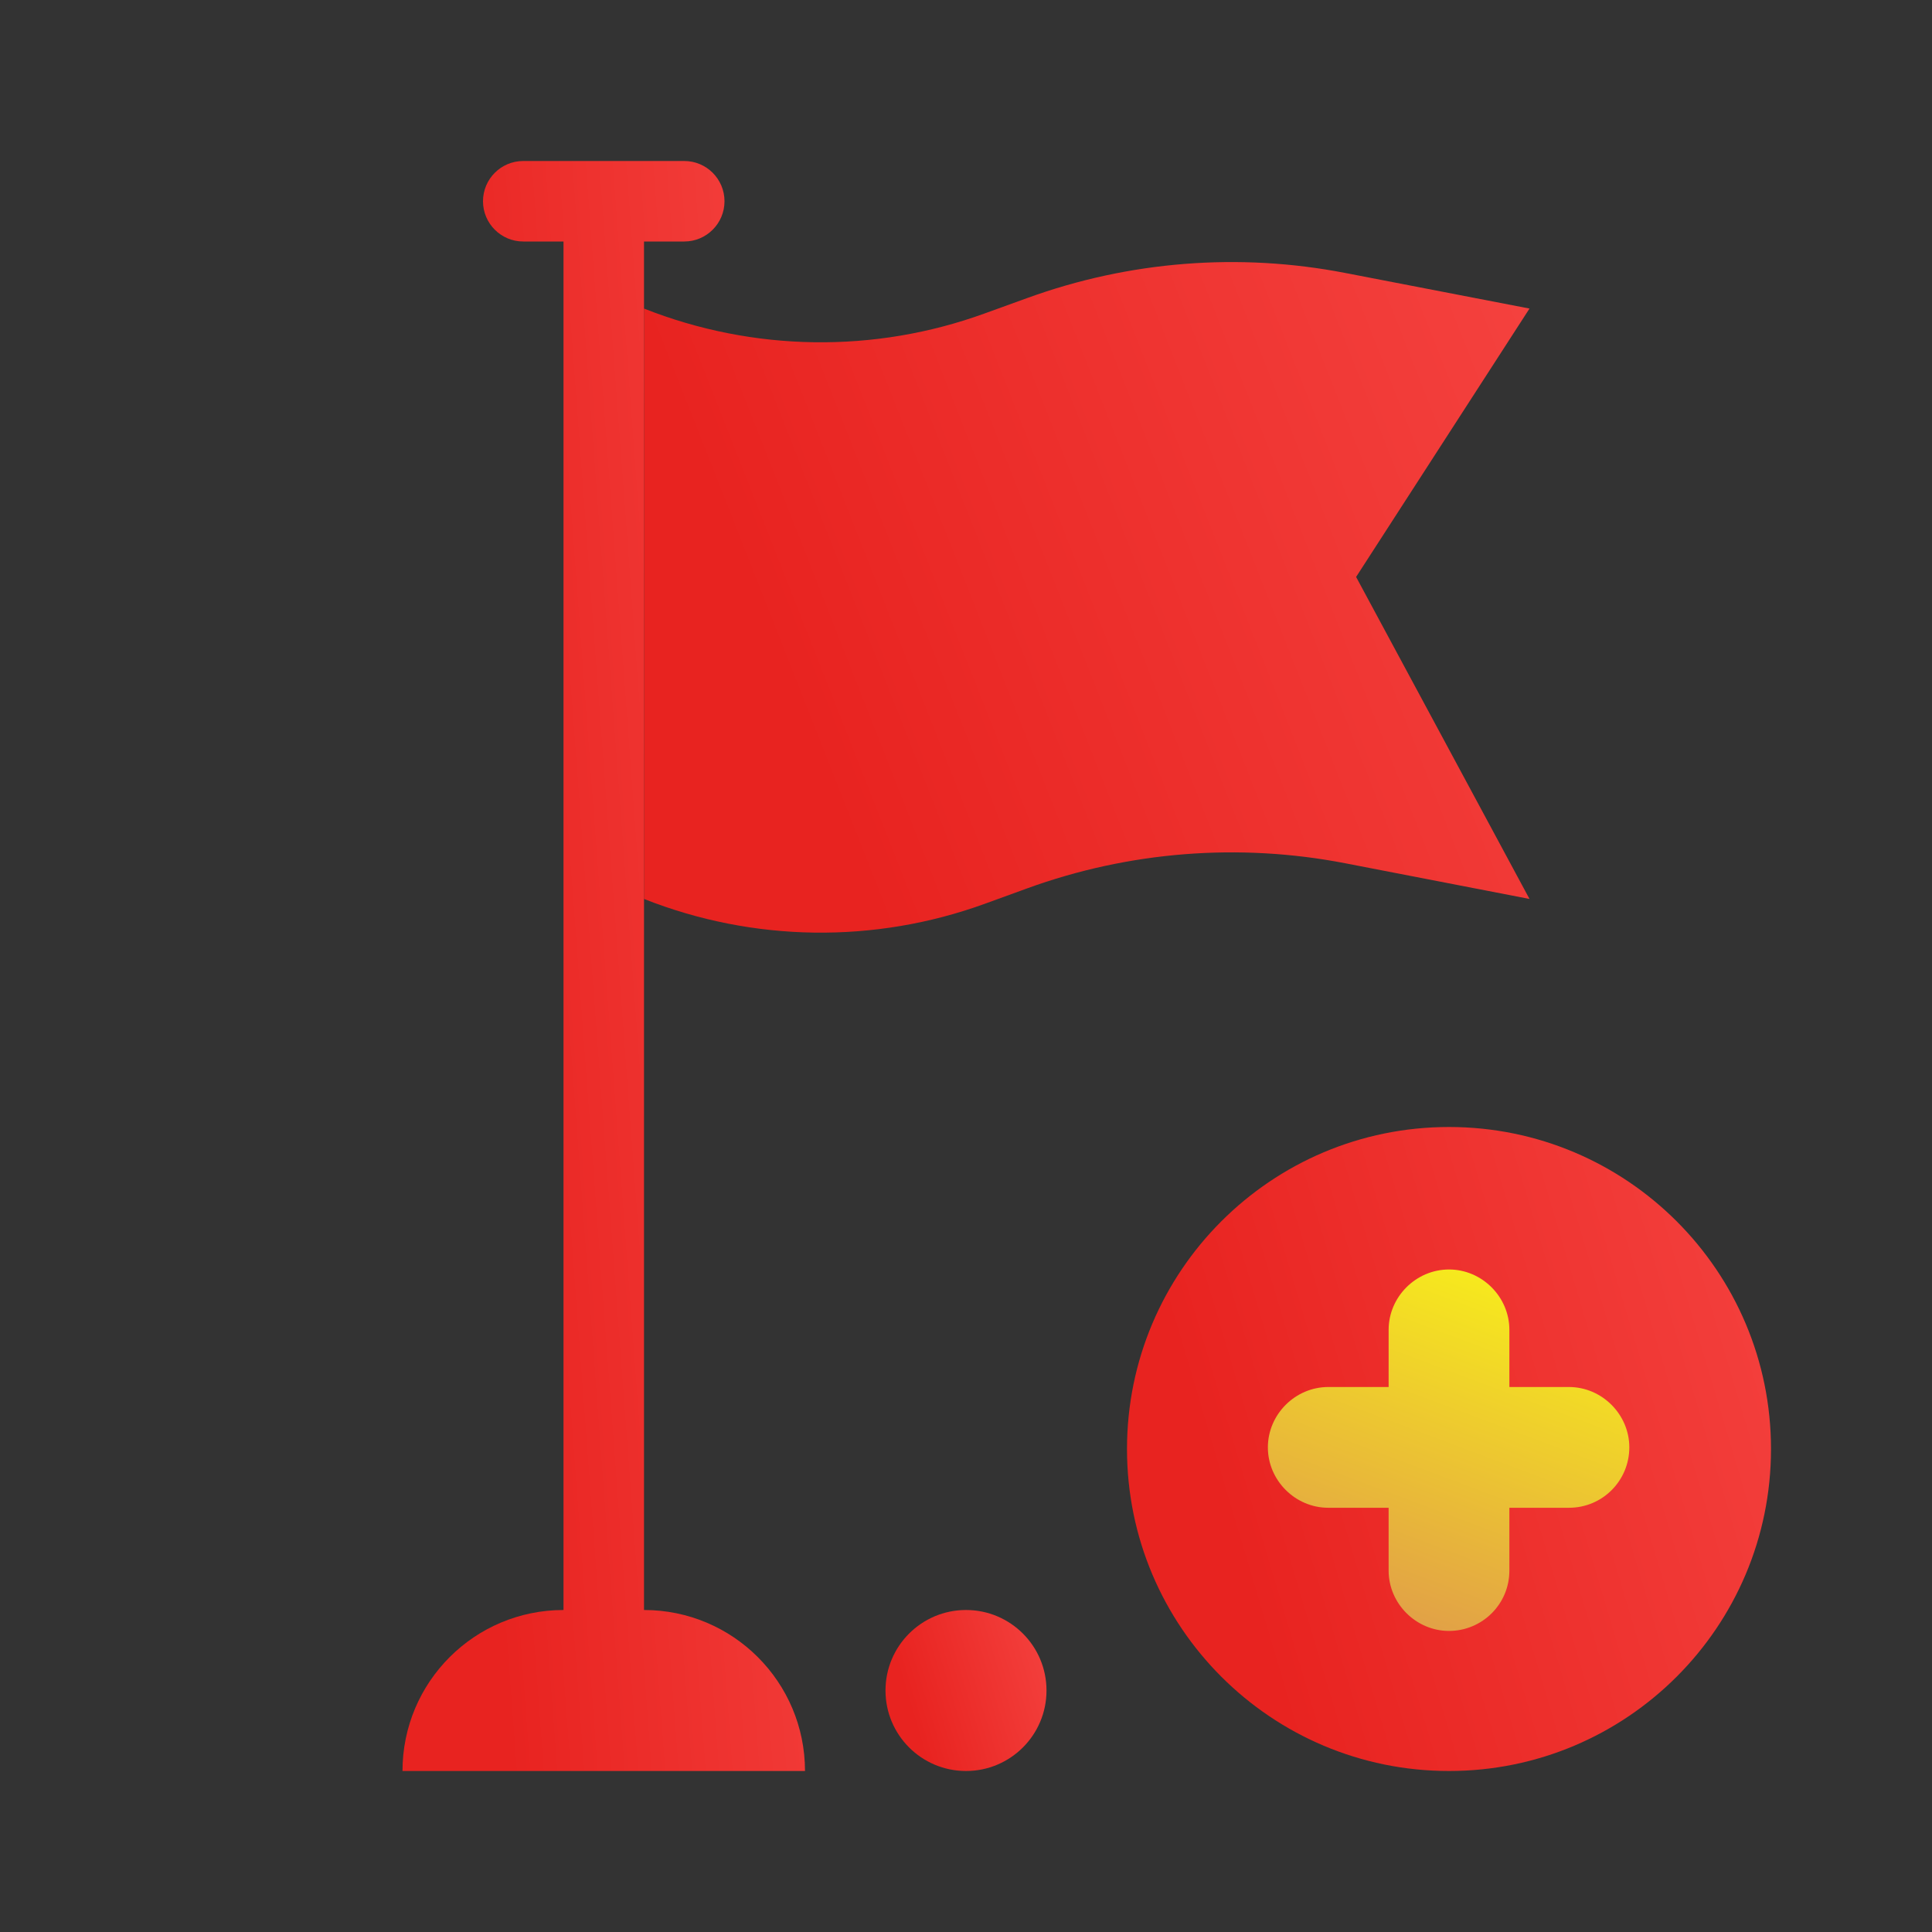 <svg width="24" height="24" viewBox="0 0 24 24" fill="none" xmlns="http://www.w3.org/2000/svg">
<rect x="0" y="0" width="24" height="24" fill="#333333" stroke="none"/>
<path d="M8 3.833C9.357 4.37 10.863 4.392 12.234 3.893L12.759 3.703C14.024 3.243 15.39 3.135 16.712 3.391L19 3.833L16.846 7.167L19 11.167L16.712 10.724C15.39 10.468 14.024 10.576 12.759 11.036L12.234 11.227C10.863 11.725 9.357 11.704 8 11.167V3.833Z" fill="url(#paint0_linear_246_10939)"/>
<path d="M6 2.5C6 2.224 6.224 2 6.5 2H8.5C8.776 2 9 2.224 9 2.5C9 2.776 8.776 3 8.5 3H8V20C9.105 20 10 20.895 10 22H5C5 20.895 5.895 20 7 20V3H6.5C6.224 3 6 2.776 6 2.5Z" fill="url(#paint1_linear_246_10939)"/>
<circle cx="12" cy="21" r="1" fill="url(#paint2_linear_246_10939)"/>
<path d="M22 18C22 20.209 20.209 22 18 22C15.791 22 14 20.209 14 18C14 15.791 15.791 14 18 14C20.209 14 22 15.791 22 18Z" fill="url(#paint3_linear_246_10939)"/>
<path d="M17.25 19.51C17.25 19.92 17.59 20.26 18 20.26C18.41 20.26 18.75 19.93 18.75 19.51V18.73H19.49C19.91 18.73 20.24 18.39 20.24 17.98C20.24 17.57 19.9 17.23 19.49 17.23H18.75V16.52C18.75 16.11 18.41 15.77 18 15.77C17.59 15.77 17.25 16.11 17.25 16.52V17.23H16.5C16.09 17.23 15.75 17.57 15.75 17.98C15.75 18.39 16.09 18.73 16.5 18.73H17.25V19.51Z" fill="url(#paint4_linear_246_10939)"/>
<defs>
<linearGradient id="paint0_linear_246_10939" x1="11.932" y1="14.096" x2="26.289" y2="8.444" gradientUnits="userSpaceOnUse">
<stop stop-color="#E82320"/>
<stop offset="1" stop-color="#FA504D"/>
</linearGradient>
<linearGradient id="paint1_linear_246_10939" x1="6.787" y1="28.029" x2="14.283" y2="27.47" gradientUnits="userSpaceOnUse">
<stop stop-color="#E82320"/>
<stop offset="1" stop-color="#FA504D"/>
</linearGradient>
<linearGradient id="paint2_linear_246_10939" x1="11.715" y1="22.603" x2="14.484" y2="21.777" gradientUnits="userSpaceOnUse">
<stop stop-color="#E82320"/>
<stop offset="1" stop-color="#FA504D"/>
</linearGradient>
<linearGradient id="paint3_linear_246_10939" x1="16.86" y1="24.412" x2="27.935" y2="21.11" gradientUnits="userSpaceOnUse">
<stop stop-color="#E82320"/>
<stop offset="1" stop-color="#FA504D"/>
</linearGradient>
<linearGradient id="paint4_linear_246_10939" x1="19.679" y1="15.768" x2="17.993" y2="20.259" gradientUnits="userSpaceOnUse">
<stop stop-color="#F9F218"/>
<stop offset="1" stop-color="#E2A246"/>
</linearGradient>
</defs>
</svg>
